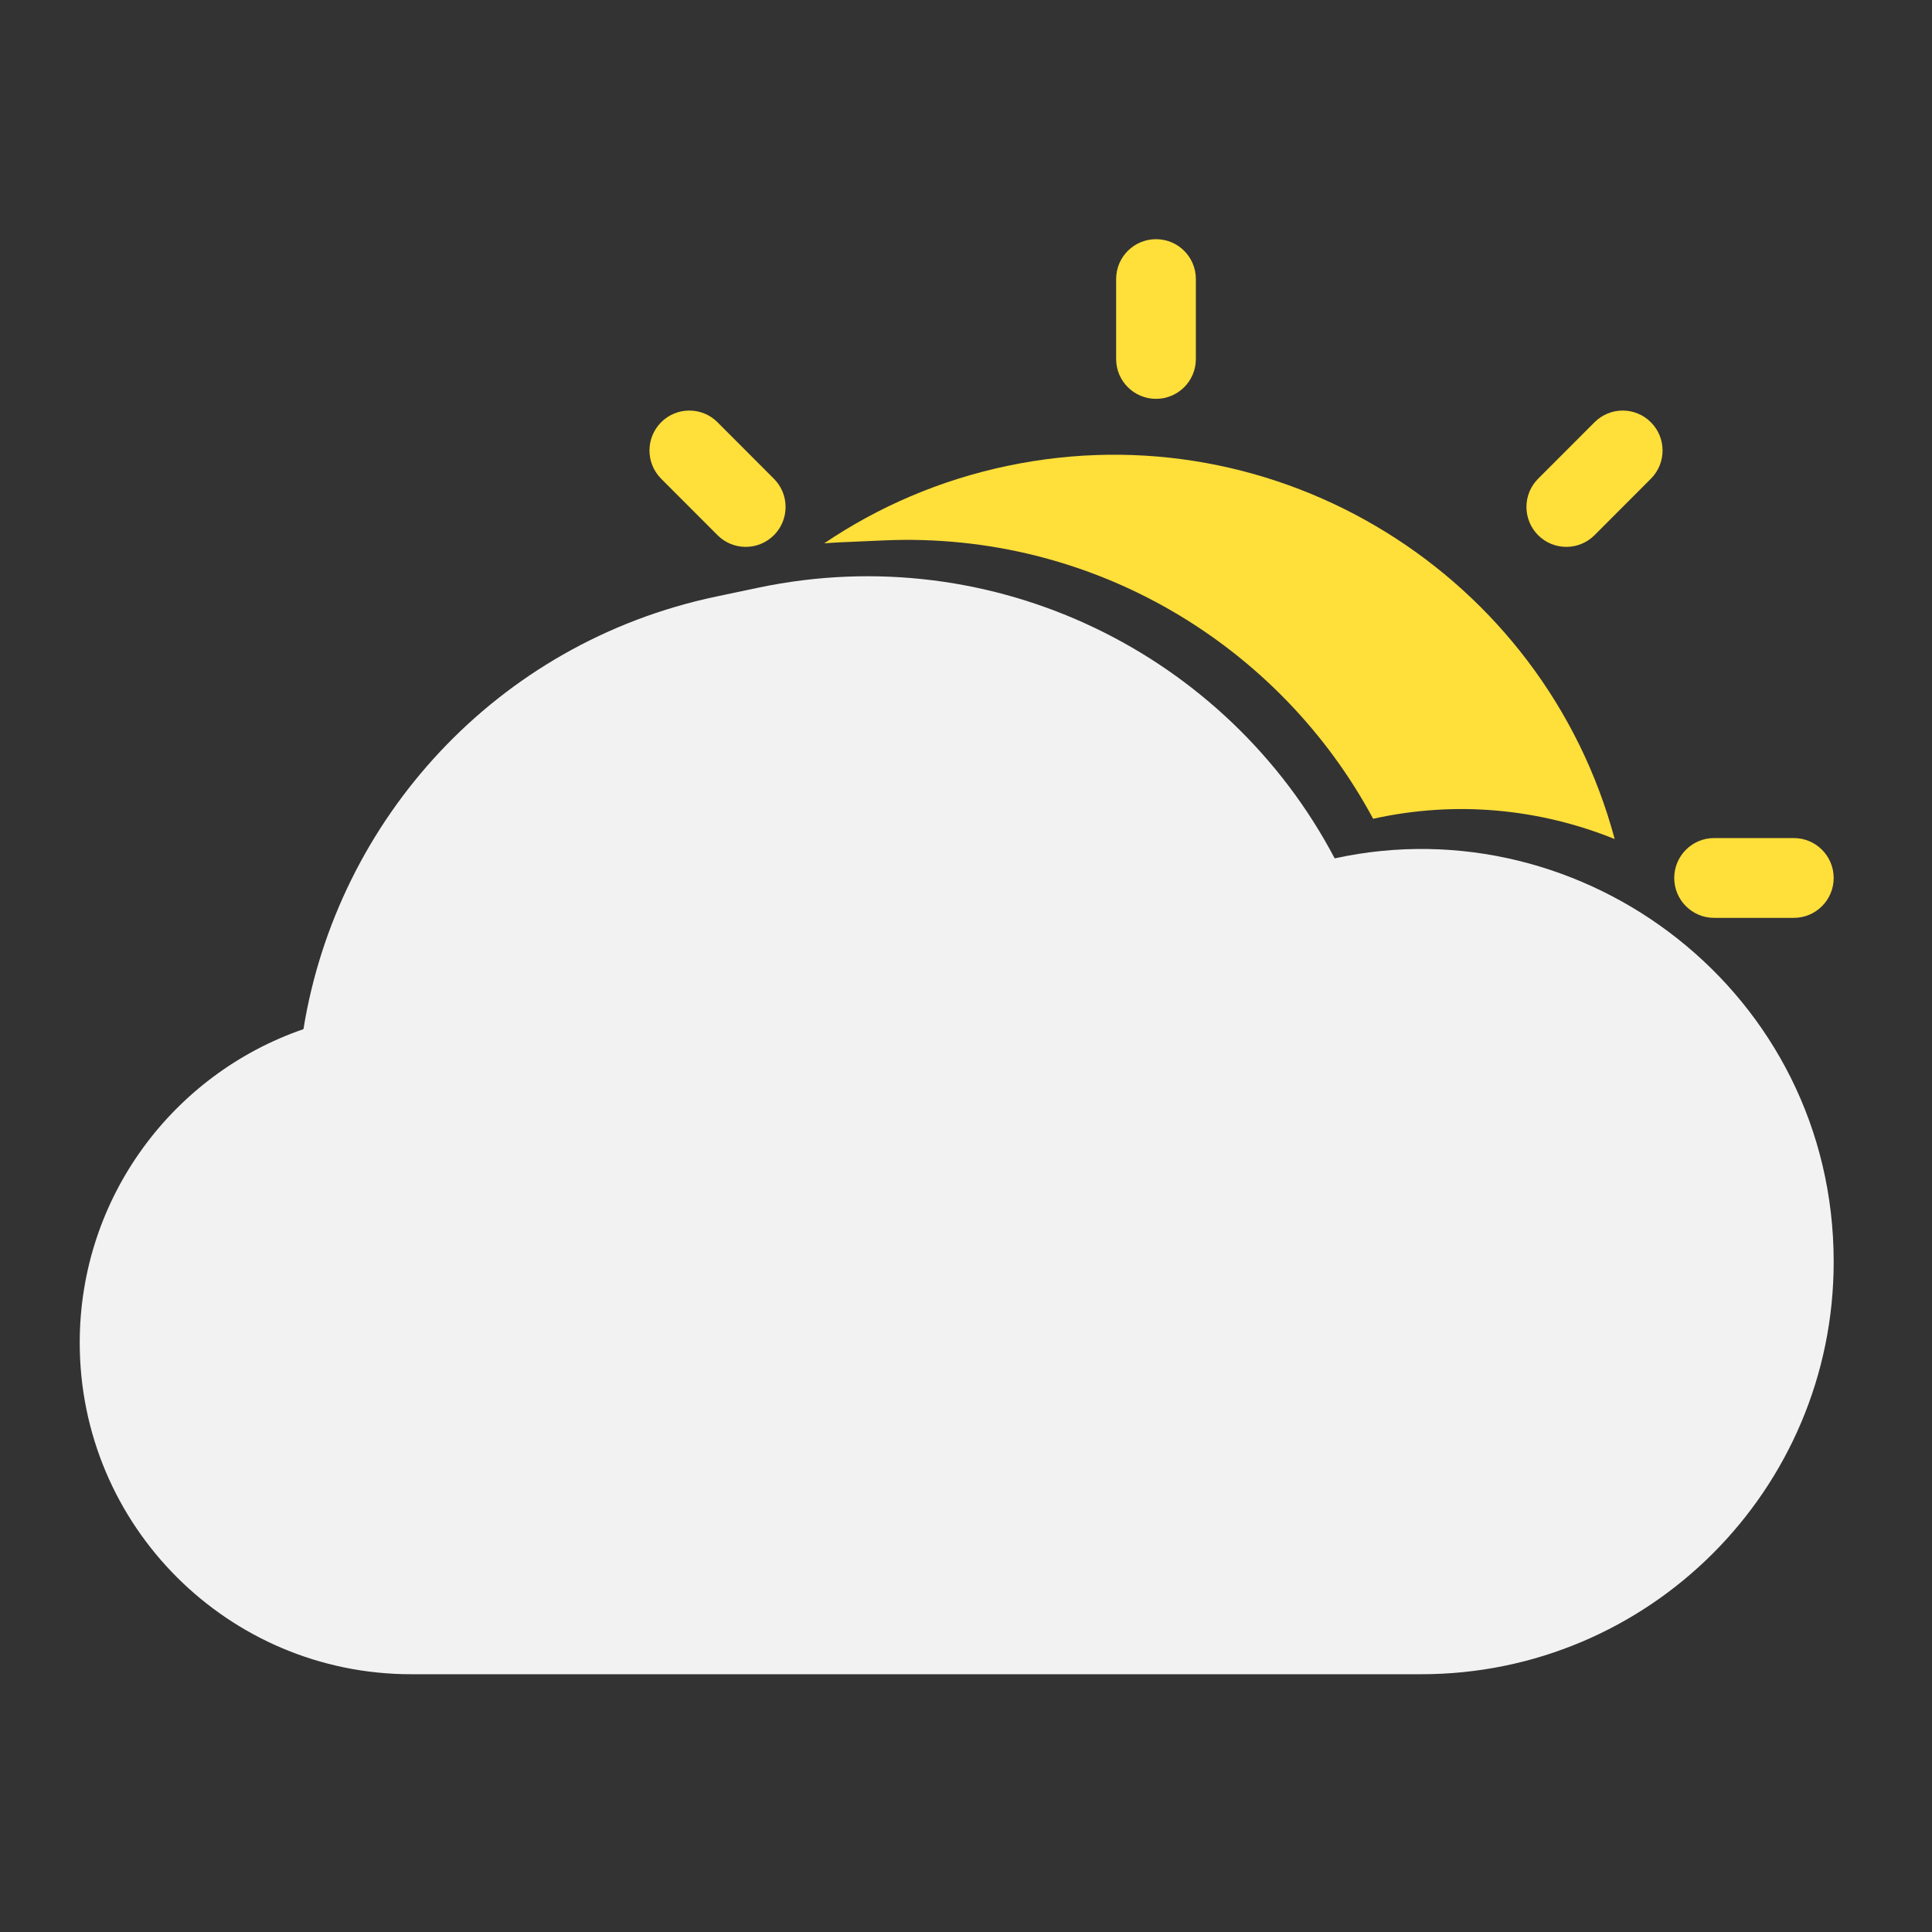 <svg width="45" height="45" viewBox="0 0 45 45" fill="none" xmlns="http://www.w3.org/2000/svg">
<rect x="0" y="0" width="45" height="45" fill="#333333" stroke="none"/>
<path d="M31.087 19.993C28.591 15.249 23.17 12.53 17.664 13.688L16.681 13.895C11.558 14.973 7.856 19.094 7.068 23.971C4.036 25.013 1.857 27.889 1.857 31.275C1.857 35.539 5.314 38.996 9.578 38.996H33.104C38.409 38.996 42.71 34.695 42.71 29.39C42.71 23.133 36.902 18.722 31.087 19.993Z" fill="#F2F2F2"/>
<path d="M37.609 19.543C35.959 13.395 29.765 9.525 23.461 10.852C21.889 11.182 20.453 11.806 19.198 12.655C19.327 12.645 19.457 12.637 19.586 12.631L20.586 12.587C25.47 12.372 29.815 15.034 31.983 19.071C33.93 18.638 35.878 18.843 37.609 19.543Z" fill="#FFDF3A"/>
<path d="M26.926 5.571C26.413 5.571 25.997 5.986 25.997 6.499V8.362C25.997 8.875 26.413 9.29 26.926 9.29C27.439 9.29 27.854 8.875 27.854 8.362V6.499C27.854 5.986 27.439 5.571 26.926 5.571Z" fill="#FFDF3A"/>
<path d="M15.399 9.835C15.037 10.198 15.037 10.787 15.399 11.15L16.713 12.466C17.075 12.829 17.663 12.828 18.026 12.466C18.388 12.103 18.389 11.514 18.026 11.151L16.712 9.835C16.35 9.472 15.762 9.472 15.399 9.835Z" fill="#FFDF3A"/>
<path d="M38.453 11.15C38.815 10.787 38.815 10.198 38.452 9.835C38.09 9.472 37.502 9.472 37.14 9.835L35.825 11.151C35.463 11.514 35.464 12.103 35.826 12.466C36.188 12.828 36.776 12.829 37.139 12.466L38.453 11.15Z" fill="#FFDF3A"/>
<path d="M42.71 20.45C42.71 20.962 42.294 21.379 41.782 21.379H39.925C39.412 21.379 38.996 20.962 38.996 20.45C38.996 19.937 39.412 19.52 39.925 19.52H41.782C42.294 19.52 42.71 19.937 42.71 20.45Z" fill="#FFDF3A"/>
</svg>
